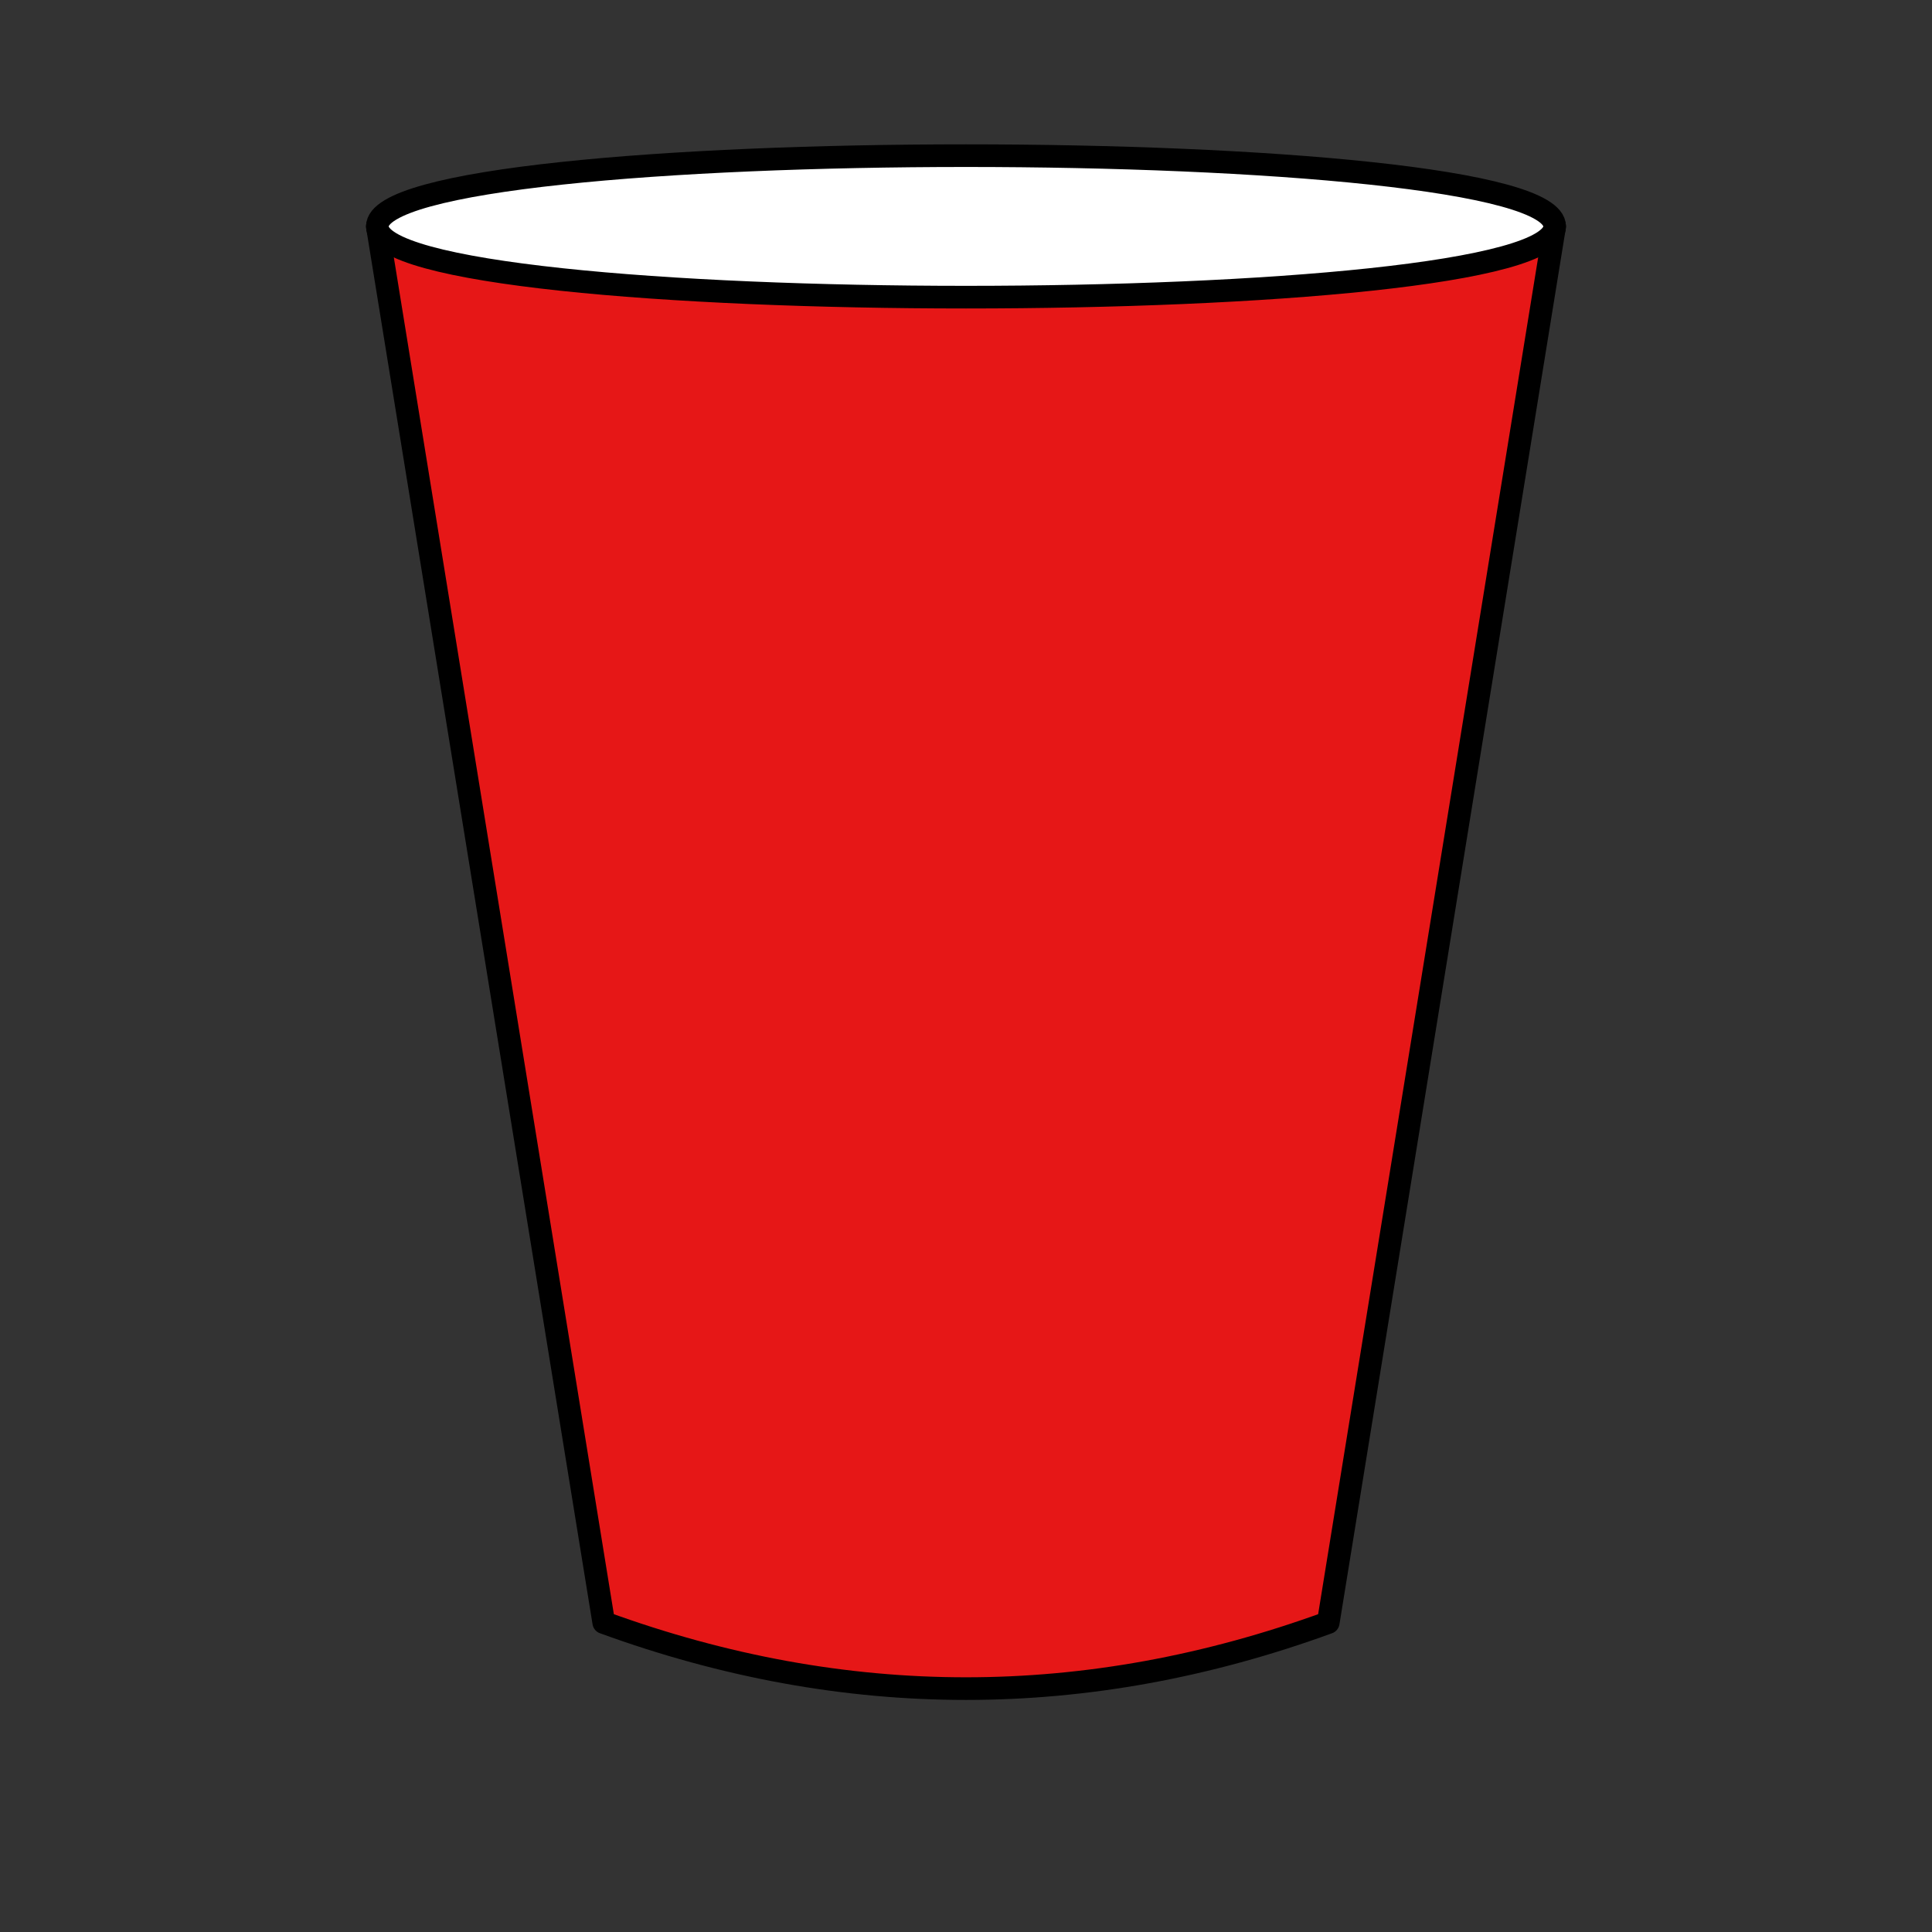 <svg xmlns="http://www.w3.org/2000/svg" viewBox="0 0 512 512" width="512" height="512">
  <rect x="0" y="0" width="512" height="512" fill="#333333" stroke="none"/>
  <path d="M100,60 L160,430 Q256,465,352,430 L412,60 Z" fill="#e61717" stroke="black" stroke-width="6" stroke-linejoin="round"/>
  <path d="M100,60 C100,85,412,85,412,60 C412,35,100,35,100,60" fill="white" stroke="black" stroke-width="6" stroke-linejoin="round" />
</svg>